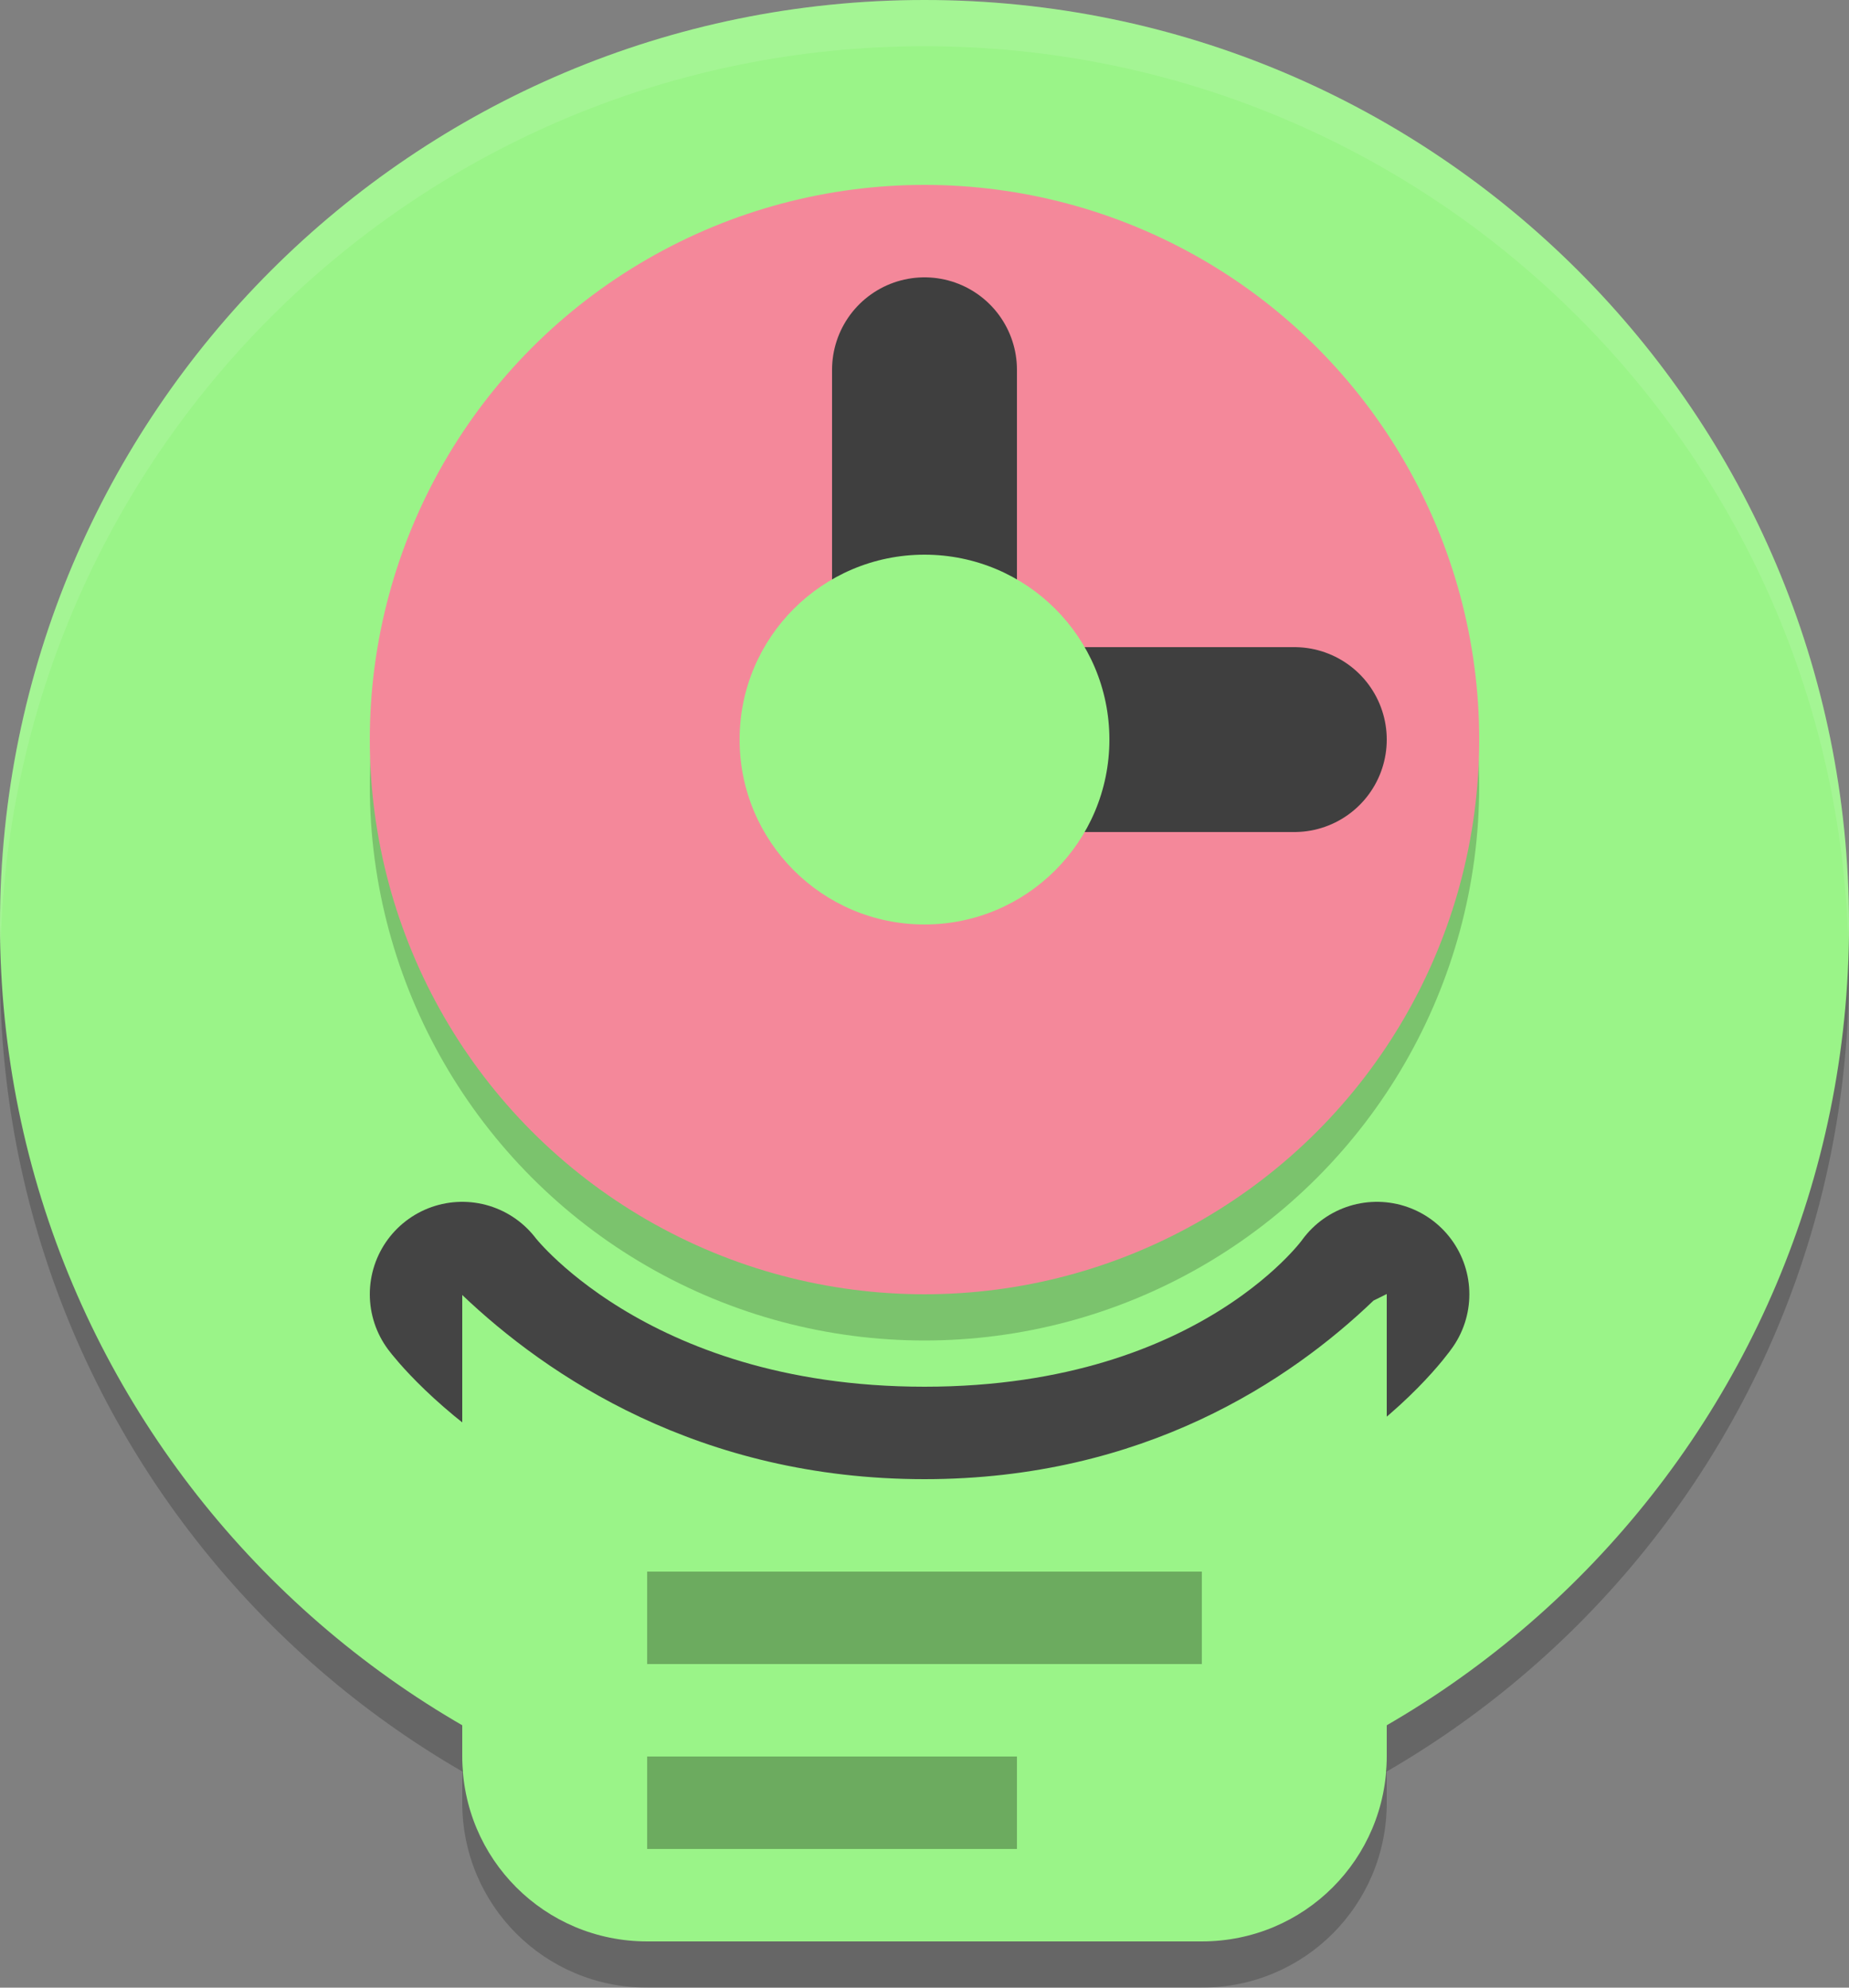 <?xml version="1.0" encoding="UTF-8" standalone="no"?>
<svg
   xmlns:dc="http://purl.org/dc/elements/1.1/"
   xmlns:cc="http://creativecommons.org/ns#"
   xmlns:rdf="http://www.w3.org/1999/02/22-rdf-syntax-ns#"
   xmlns:svg="http://www.w3.org/2000/svg"
   xmlns="http://www.w3.org/2000/svg"
   xmlns:sodipodi="http://sodipodi.sourceforge.net/DTD/sodipodi-0.dtd"
   xmlns:inkscape="http://www.inkscape.org/namespaces/inkscape"
   width="300"
   height="322.5"
   version="1.1"
   id="svg7004"
   sodipodi:docname="gtimelog.svg"
   inkscape:version="1.0.1 (3bc2e81, 2020-09-07)">
  <rect width="100%" height="100%" fill="#808080" stroke="none"/>
  <defs
     id="defs7008" />
  <sodipodi:namedview
     pagecolor="#ffffff"
     bordercolor="#666666"
     borderopacity="1"
     objecttolerance="10"
     gridtolerance="10"
     guidetolerance="10"
     inkscape:pageopacity="0"
     inkscape:pageshadow="2"
     inkscape:window-width="1338"
     inkscape:window-height="696"
     id="namedview7006"
     showgrid="false"
     inkscape:zoom="0.73776606"
     inkscape:cx="113.33221"
     inkscape:cy="199.62658"
     inkscape:window-x="14"
     inkscape:window-y="58"
     inkscape:window-maximized="0"
     inkscape:current-layer="svg7004" />
  <path
     style="opacity:0.2;fill-rule:evenodd;stroke-width:15"
     d="m 300,157.5 c 0,82.846 -67.161,150 -150,150 C 67.154,307.5 1.5e-6,240.339 1.5e-6,157.5 1.5e-6,74.654 67.161,7.5 150,7.5 c 82.846,0 150,67.161 150,150"
     id="path6978" />
  <path
     style="fill:#9af488;fill-opacity:1;fill-rule:evenodd;stroke-width:15"
     d="M 300,150 C 300,232.846 232.839,300 150,300 67.154,300 1.5e-6,232.839 1.5e-6,150 1.5e-6,67.154 67.161,0 150,0 232.846,0 300,67.161 300,150"
     id="path6980" />
  <path
     style="opacity:0.1;fill:#ffffff;fill-rule:evenodd;stroke-width:15"
     d="M 150,0 C 67.161,0 0,67.154 0,150 c 0,1.257 0.057,2.5 0.088,3.75 C 2.084,72.642 68.418,7.5 150,7.5 231.588,7.5 297.916,72.649 299.912,153.75 299.943,152.5 300,151.258 300,150 300,67.161 232.846,0 150,0 Z"
     id="path6982" />
  <circle
     style="opacity:0.2;stroke-width:15"
     cx="150"
     cy="127.5"
     id="circle6984"
     r="90" />
  <circle
     style="fill:#f4889a;stroke-width:15;fill-opacity:1"
     cx="150"
     cy="120"
     id="circle6986"
     r="90" />
  <path
     style="fill:none;stroke:#3f3f3f;stroke-width:30;stroke-linecap:round"
     d="M 150,120 V 60"
     id="path6988" />
  <path
     style="fill:#9af488;fill-opacity:1;stroke:#3f3f3f;stroke-width:30;stroke-linecap:round"
     d="m 150,120 h 60"
     id="path6990" />
  <circle
     style="fill:#9af488;fill-opacity:1;stroke-width:15"
     cx="150"
     cy="120"
     id="circle6992"
     r="30" />
  <path
     style="fill:none;stroke:#444444;stroke-width:30;stroke-linecap:round;stroke-linejoin:round"
     d="m 75,210 c 0,0 22.5,30 75,30 52.5,0 73.403,-30 73.403,-30"
     id="path6994" />
  <path
     style="opacity:0.2;stroke-width:15"
     d="m 225,217.456 c -0.713,0.38 -1.439,0.695 -2.153,1.069 C 209.333,231.492 185.527,247.5 150,247.5 113.396,247.5 88.673,230.648 75,217.617 V 292.5 c 0,16.62 13.38,30 30,30 h 90 c 16.62,0 30,-13.38 30,-30 z"
     id="path6996" />
  <path
     style="fill:#9af488;fill-opacity:1;stroke-width:15"
     d="m 225,209.956 c -0.713,0.38 -1.439,0.695 -2.153,1.069 C 209.333,223.992 185.527,240 150,240 113.396,240 88.673,223.148 75,210.117 V 285 c 0,16.62 13.38,30 30,30 h 90 c 16.62,0 30,-13.38 30,-30 z"
     id="path6998" />
  <rect
     style="opacity:0.3;stroke-width:15"
     width="90"
     height="15"
     x="105"
     y="255"
     id="rect7000" />
  <rect
     style="opacity:0.3;stroke-width:15"
     width="60"
     height="15"
     x="105"
     y="285"
     id="rect7002" />
</svg>
